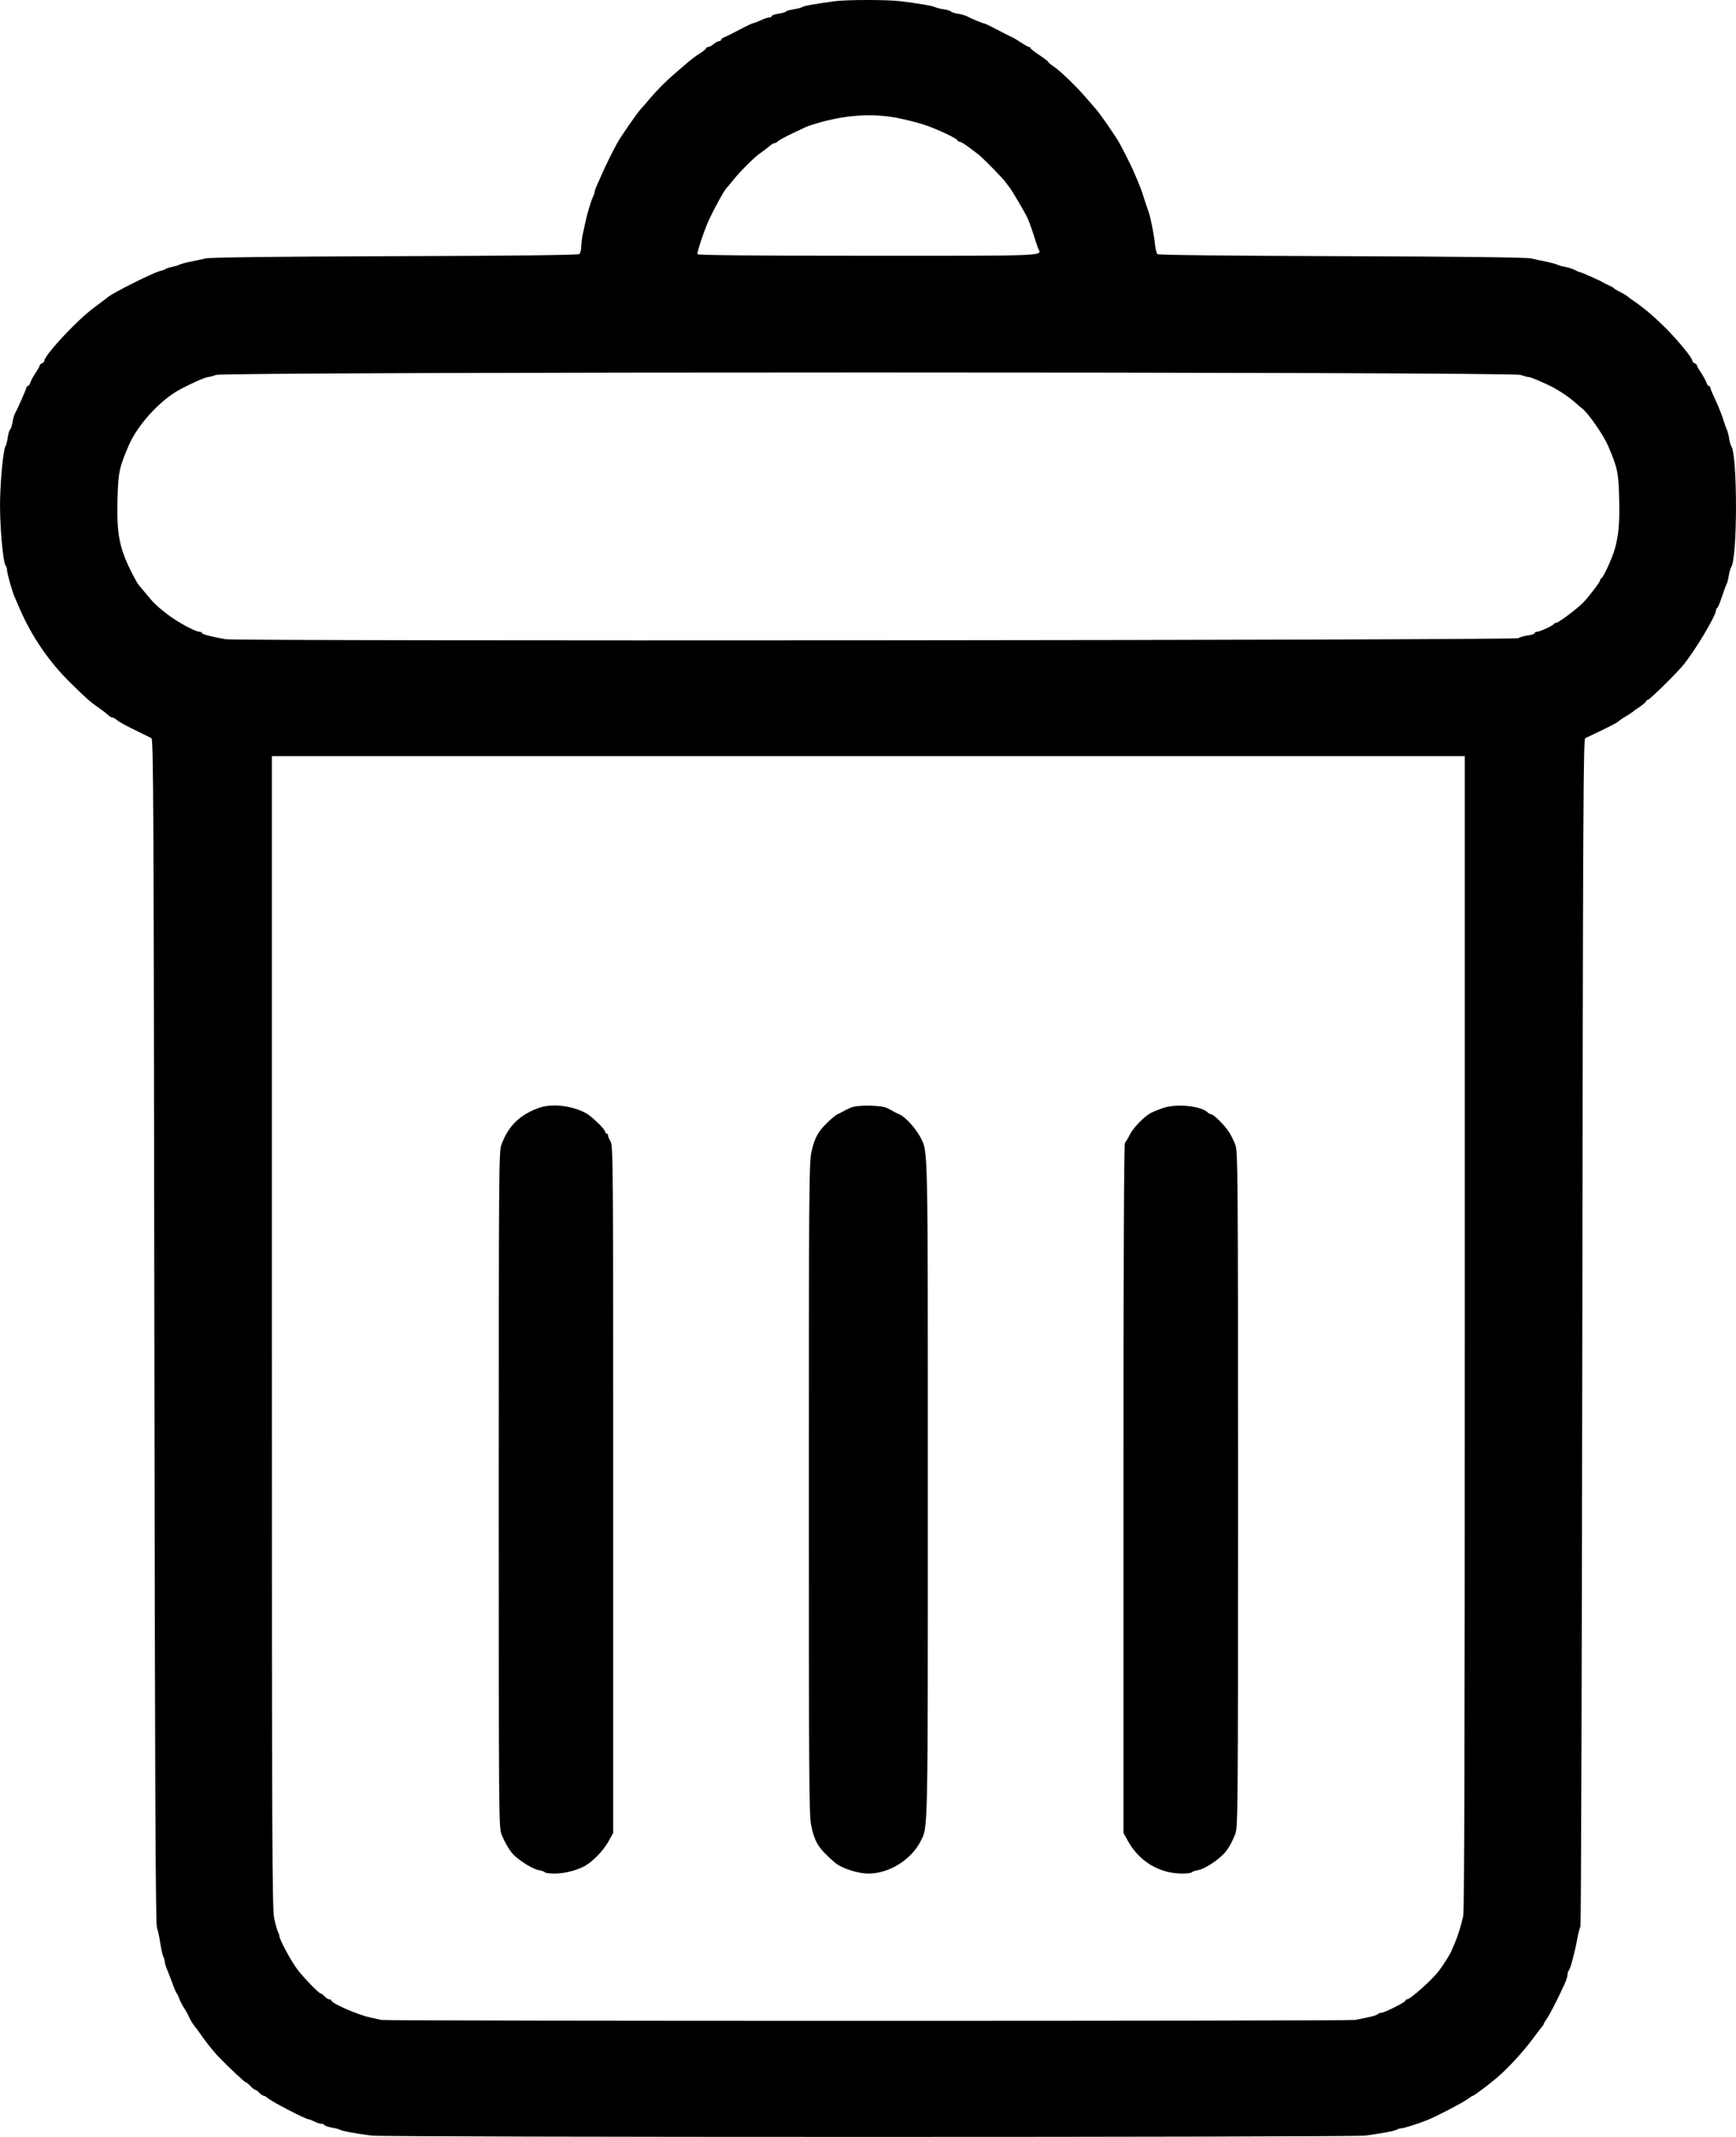 <svg viewBox="0 0 13 16" xmlns="http://www.w3.org/2000/svg">
  <path fill-rule="evenodd" clip-rule="evenodd" d="M6.252 0.009C6.111 0.028 6.018 0.044 6.007 0.053C6.001 0.058 5.972 0.065 5.943 0.07C5.914 0.074 5.887 0.082 5.884 0.087C5.881 0.092 5.856 0.099 5.828 0.103C5.801 0.107 5.779 0.115 5.779 0.121C5.779 0.126 5.77 0.131 5.759 0.131C5.748 0.131 5.72 0.141 5.695 0.153C5.671 0.164 5.645 0.174 5.638 0.174C5.632 0.175 5.589 0.195 5.544 0.219C5.498 0.244 5.447 0.269 5.431 0.276C5.414 0.282 5.4 0.292 5.4 0.298C5.4 0.303 5.393 0.308 5.385 0.308C5.377 0.308 5.358 0.318 5.344 0.33C5.33 0.342 5.312 0.352 5.303 0.352C5.295 0.352 5.288 0.356 5.288 0.361C5.288 0.366 5.267 0.383 5.241 0.4C5.214 0.416 5.178 0.444 5.159 0.46C5.14 0.477 5.099 0.512 5.067 0.539C4.992 0.602 4.926 0.668 4.864 0.741C4.837 0.773 4.808 0.807 4.798 0.817C4.769 0.849 4.656 1.012 4.624 1.068C4.595 1.119 4.531 1.248 4.509 1.3C4.496 1.33 4.478 1.371 4.469 1.39C4.46 1.409 4.453 1.43 4.453 1.437C4.453 1.444 4.448 1.458 4.443 1.469C4.429 1.494 4.399 1.592 4.385 1.658C4.379 1.686 4.369 1.73 4.364 1.754C4.358 1.778 4.354 1.819 4.353 1.844C4.353 1.869 4.346 1.895 4.338 1.902C4.329 1.91 3.907 1.915 2.96 1.918C2.042 1.921 1.578 1.927 1.54 1.935C1.51 1.942 1.455 1.953 1.418 1.961C1.381 1.969 1.346 1.979 1.34 1.983C1.334 1.987 1.311 1.993 1.29 1.998C1.268 2.002 1.246 2.01 1.24 2.014C1.233 2.019 1.214 2.026 1.196 2.03C1.144 2.043 0.849 2.191 0.807 2.225C0.8 2.232 0.769 2.255 0.738 2.278C0.659 2.336 0.627 2.364 0.538 2.452C0.427 2.563 0.332 2.677 0.332 2.701C0.332 2.708 0.324 2.716 0.315 2.72C0.306 2.723 0.298 2.73 0.298 2.735C0.298 2.741 0.284 2.766 0.266 2.792C0.249 2.819 0.231 2.851 0.227 2.865C0.222 2.879 0.214 2.89 0.209 2.89C0.203 2.89 0.198 2.895 0.198 2.901C0.198 2.911 0.132 3.061 0.11 3.101C0.105 3.11 0.097 3.139 0.093 3.165C0.088 3.19 0.081 3.214 0.075 3.217C0.07 3.22 0.062 3.247 0.058 3.275C0.054 3.304 0.047 3.333 0.042 3.339C0.027 3.358 0.006 3.551 0.001 3.728C-0.005 3.899 0.021 4.214 0.043 4.236C0.049 4.242 0.053 4.257 0.053 4.27C0.053 4.294 0.091 4.427 0.109 4.469C0.115 4.482 0.13 4.516 0.143 4.547C0.234 4.761 0.365 4.954 0.533 5.118C0.646 5.229 0.68 5.259 0.733 5.295C0.754 5.31 0.778 5.327 0.785 5.333C0.826 5.368 0.833 5.373 0.843 5.373C0.849 5.373 0.861 5.379 0.869 5.386C0.888 5.404 0.94 5.432 1.039 5.48C1.082 5.501 1.125 5.522 1.134 5.527C1.149 5.535 1.151 6.043 1.156 9.968C1.16 13.367 1.165 14.408 1.175 14.433C1.182 14.451 1.194 14.503 1.2 14.548C1.207 14.593 1.217 14.639 1.223 14.65C1.229 14.661 1.234 14.678 1.234 14.688C1.234 14.698 1.241 14.722 1.249 14.742C1.258 14.761 1.276 14.809 1.291 14.849C1.305 14.888 1.32 14.923 1.324 14.926C1.328 14.929 1.335 14.944 1.34 14.959C1.345 14.975 1.361 15.006 1.375 15.029C1.39 15.052 1.407 15.082 1.413 15.096C1.424 15.123 1.445 15.157 1.462 15.177C1.468 15.184 1.481 15.2 1.49 15.214C1.534 15.279 1.594 15.355 1.633 15.396C1.71 15.476 1.832 15.591 1.841 15.591C1.846 15.591 1.861 15.604 1.875 15.619C1.89 15.634 1.906 15.647 1.911 15.647C1.917 15.647 1.93 15.656 1.941 15.669C1.952 15.681 1.967 15.691 1.973 15.691C1.979 15.691 1.992 15.698 2.002 15.707C2.033 15.735 2.289 15.868 2.312 15.868C2.318 15.868 2.337 15.876 2.355 15.885C2.373 15.894 2.395 15.901 2.406 15.901C2.416 15.901 2.427 15.906 2.431 15.912C2.434 15.917 2.458 15.925 2.484 15.93C2.51 15.934 2.539 15.942 2.548 15.947C2.565 15.956 2.649 15.972 2.782 15.99C2.878 16.003 10.127 16.003 10.223 15.99C10.361 15.971 10.44 15.956 10.46 15.945C10.47 15.94 10.486 15.935 10.496 15.935C10.512 15.935 10.617 15.902 10.685 15.875C10.748 15.851 10.953 15.744 10.988 15.718C11.008 15.703 11.027 15.691 11.031 15.691C11.039 15.691 11.16 15.6 11.214 15.553C11.298 15.479 11.399 15.37 11.466 15.281C11.505 15.229 11.542 15.181 11.548 15.173C11.555 15.166 11.56 15.157 11.56 15.154C11.56 15.151 11.572 15.131 11.587 15.109C11.611 15.073 11.67 14.957 11.72 14.847C11.73 14.825 11.738 14.797 11.738 14.785C11.738 14.774 11.742 14.76 11.748 14.754C11.76 14.741 11.791 14.626 11.811 14.519C11.819 14.474 11.83 14.432 11.835 14.425C11.84 14.417 11.846 12.414 11.849 9.973C11.854 6.044 11.857 5.535 11.871 5.527C11.881 5.522 11.937 5.495 11.997 5.467C12.057 5.438 12.112 5.409 12.119 5.402C12.127 5.394 12.153 5.376 12.178 5.362C12.202 5.347 12.225 5.332 12.228 5.329C12.231 5.325 12.255 5.308 12.281 5.291C12.307 5.273 12.328 5.254 12.328 5.249C12.328 5.244 12.333 5.24 12.34 5.24C12.352 5.24 12.54 5.056 12.598 4.988C12.685 4.886 12.851 4.61 12.851 4.567C12.852 4.56 12.855 4.553 12.86 4.551C12.865 4.549 12.881 4.51 12.896 4.464C12.911 4.418 12.927 4.376 12.931 4.37C12.935 4.364 12.942 4.336 12.946 4.309C12.951 4.281 12.959 4.254 12.963 4.248C13.012 4.187 13.012 3.401 12.964 3.339C12.959 3.333 12.952 3.306 12.948 3.28C12.944 3.254 12.936 3.224 12.93 3.214C12.925 3.203 12.912 3.167 12.902 3.134C12.891 3.1 12.866 3.037 12.845 2.992C12.824 2.948 12.807 2.907 12.807 2.901C12.807 2.895 12.802 2.89 12.797 2.89C12.791 2.89 12.783 2.879 12.779 2.865C12.774 2.851 12.757 2.819 12.739 2.792C12.721 2.766 12.707 2.741 12.707 2.735C12.707 2.73 12.699 2.723 12.69 2.72C12.681 2.716 12.673 2.708 12.673 2.701C12.673 2.68 12.572 2.557 12.479 2.462C12.389 2.373 12.316 2.31 12.241 2.258C12.219 2.243 12.195 2.226 12.188 2.219C12.181 2.213 12.156 2.198 12.132 2.186C12.108 2.174 12.086 2.161 12.083 2.156C12.08 2.152 12.065 2.144 12.049 2.137C12.034 2.131 12.014 2.121 12.005 2.115C11.983 2.101 11.839 2.037 11.829 2.037C11.825 2.037 11.808 2.03 11.792 2.021C11.777 2.013 11.744 2.003 11.72 1.998C11.696 1.994 11.672 1.987 11.665 1.983C11.659 1.979 11.624 1.969 11.587 1.961C11.551 1.953 11.495 1.942 11.465 1.935C11.427 1.927 10.963 1.921 10.045 1.918C9.185 1.915 8.676 1.91 8.668 1.903C8.661 1.897 8.652 1.863 8.649 1.829C8.643 1.76 8.613 1.612 8.598 1.577C8.593 1.564 8.58 1.525 8.568 1.488C8.55 1.427 8.538 1.396 8.489 1.283C8.473 1.245 8.405 1.11 8.381 1.068C8.349 1.012 8.236 0.849 8.207 0.817C8.198 0.807 8.168 0.772 8.14 0.74C8.071 0.658 7.943 0.533 7.892 0.499C7.869 0.484 7.85 0.468 7.85 0.464C7.85 0.46 7.82 0.437 7.784 0.413C7.747 0.389 7.717 0.365 7.717 0.36C7.717 0.356 7.712 0.352 7.706 0.352C7.7 0.352 7.674 0.337 7.647 0.319C7.62 0.301 7.586 0.281 7.571 0.275C7.556 0.268 7.507 0.243 7.461 0.219C7.415 0.194 7.373 0.175 7.368 0.175C7.359 0.175 7.268 0.137 7.237 0.12C7.228 0.115 7.199 0.107 7.173 0.103C7.148 0.099 7.124 0.091 7.121 0.086C7.118 0.081 7.094 0.074 7.068 0.07C7.042 0.066 7.011 0.058 6.998 0.052C6.976 0.042 6.885 0.027 6.742 0.009C6.648 -0.003 6.345 -0.003 6.252 0.009ZM6.72 0.883C6.781 0.895 6.87 0.918 6.918 0.933C7.015 0.965 7.171 1.038 7.171 1.052C7.171 1.057 7.178 1.061 7.186 1.061C7.194 1.061 7.226 1.08 7.256 1.103C7.286 1.125 7.317 1.149 7.325 1.155C7.356 1.178 7.511 1.336 7.527 1.36C7.537 1.374 7.549 1.391 7.556 1.398C7.573 1.417 7.677 1.593 7.697 1.638C7.706 1.659 7.725 1.711 7.739 1.754C7.752 1.797 7.768 1.843 7.773 1.857C7.798 1.919 7.892 1.915 6.503 1.915C5.606 1.915 5.222 1.911 5.222 1.903C5.222 1.883 5.255 1.78 5.291 1.688C5.321 1.612 5.423 1.422 5.443 1.405C5.447 1.402 5.47 1.374 5.494 1.344C5.541 1.285 5.649 1.177 5.689 1.15C5.712 1.134 5.744 1.11 5.775 1.084C5.783 1.077 5.794 1.072 5.8 1.072C5.806 1.072 5.817 1.066 5.825 1.058C5.833 1.05 5.88 1.024 5.929 1.001C5.978 0.978 6.026 0.955 6.035 0.951C6.044 0.946 6.082 0.934 6.118 0.923C6.332 0.86 6.531 0.847 6.72 0.883ZM11.387 2.807C11.411 2.816 11.438 2.823 11.447 2.823C11.461 2.824 11.495 2.837 11.593 2.882C11.657 2.911 11.743 2.967 11.793 3.012C11.815 3.031 11.84 3.053 11.85 3.06C11.893 3.093 12.005 3.254 12.04 3.333C12.113 3.503 12.12 3.534 12.125 3.732C12.13 3.916 12.121 4.011 12.091 4.115C12.072 4.181 12.006 4.324 11.993 4.329C11.987 4.331 11.983 4.338 11.983 4.344C11.983 4.356 11.903 4.462 11.857 4.51C11.816 4.554 11.671 4.663 11.654 4.663C11.646 4.663 11.638 4.667 11.636 4.672C11.63 4.684 11.532 4.73 11.511 4.73C11.501 4.73 11.493 4.734 11.493 4.74C11.493 4.746 11.469 4.754 11.44 4.758C11.411 4.762 11.38 4.771 11.371 4.778C11.351 4.795 1.776 4.802 1.688 4.786C1.573 4.765 1.512 4.749 1.512 4.739C1.512 4.734 1.504 4.73 1.493 4.73C1.463 4.73 1.328 4.657 1.258 4.603C1.176 4.54 1.149 4.514 1.095 4.447C1.07 4.417 1.044 4.386 1.037 4.378C1.03 4.37 1.003 4.321 0.977 4.269C0.892 4.095 0.873 3.991 0.88 3.732C0.886 3.534 0.892 3.503 0.965 3.333C1.031 3.182 1.192 3.004 1.337 2.922C1.419 2.876 1.537 2.824 1.559 2.823C1.567 2.823 1.594 2.816 1.618 2.807C1.686 2.783 11.32 2.783 11.387 2.807ZM10.969 9.977C10.969 13.132 10.966 14.308 10.957 14.347C10.931 14.457 10.91 14.517 10.865 14.616C10.853 14.642 10.801 14.723 10.774 14.758C10.723 14.825 10.56 14.97 10.536 14.97C10.529 14.97 10.524 14.975 10.524 14.98C10.524 14.991 10.368 15.07 10.345 15.07C10.335 15.07 10.323 15.075 10.317 15.081C10.311 15.087 10.278 15.098 10.245 15.104C10.211 15.111 10.169 15.12 10.15 15.124C10.107 15.133 2.898 15.133 2.855 15.124C2.836 15.12 2.799 15.111 2.771 15.105C2.68 15.086 2.482 14.999 2.482 14.979C2.482 14.974 2.475 14.97 2.467 14.97C2.458 14.97 2.443 14.96 2.431 14.948C2.42 14.936 2.407 14.926 2.402 14.926C2.388 14.926 2.273 14.807 2.225 14.743C2.18 14.684 2.092 14.52 2.092 14.496C2.092 14.489 2.087 14.474 2.081 14.463C2.076 14.453 2.063 14.409 2.054 14.367C2.038 14.296 2.036 13.863 2.036 9.975L2.036 5.661H6.503H10.969V9.977ZM4.03 8.297C3.888 8.35 3.805 8.433 3.754 8.573C3.736 8.622 3.735 8.78 3.735 11.152C3.735 13.628 3.735 13.68 3.756 13.735C3.783 13.802 3.82 13.864 3.854 13.895C3.903 13.941 3.997 13.997 4.036 14.003C4.057 14.006 4.078 14.014 4.081 14.019C4.084 14.024 4.117 14.028 4.154 14.028C4.222 14.028 4.307 14.008 4.372 13.975C4.432 13.945 4.515 13.861 4.555 13.79L4.592 13.724V11.152C4.592 8.727 4.591 8.579 4.573 8.548C4.562 8.53 4.553 8.508 4.553 8.501C4.553 8.493 4.548 8.487 4.542 8.487C4.536 8.487 4.531 8.48 4.531 8.472C4.531 8.455 4.428 8.355 4.387 8.334C4.278 8.276 4.128 8.26 4.03 8.297ZM6.369 8.294C6.348 8.303 6.322 8.316 6.313 8.322C6.304 8.327 6.285 8.337 6.271 8.343C6.248 8.353 6.167 8.429 6.141 8.466C6.108 8.512 6.091 8.556 6.075 8.633C6.059 8.71 6.057 8.97 6.057 11.151C6.057 13.278 6.059 13.594 6.074 13.665C6.101 13.795 6.129 13.839 6.251 13.945C6.3 13.988 6.423 14.028 6.503 14.028C6.658 14.028 6.824 13.925 6.895 13.784C6.95 13.675 6.948 13.753 6.948 11.152C6.948 8.556 6.95 8.628 6.895 8.52C6.861 8.452 6.78 8.362 6.736 8.344C6.721 8.337 6.701 8.328 6.692 8.322C6.683 8.317 6.663 8.306 6.647 8.298C6.604 8.274 6.417 8.271 6.369 8.294ZM8.703 8.298C8.672 8.309 8.634 8.325 8.618 8.333C8.568 8.36 8.485 8.445 8.46 8.497C8.446 8.525 8.43 8.551 8.424 8.556C8.417 8.561 8.413 9.435 8.413 11.144V13.724L8.45 13.79C8.534 13.939 8.685 14.028 8.852 14.028C8.888 14.028 8.921 14.024 8.924 14.019C8.928 14.014 8.948 14.006 8.969 14.003C9.024 13.994 9.136 13.919 9.182 13.86C9.207 13.828 9.228 13.787 9.249 13.735C9.27 13.681 9.271 13.627 9.271 11.152C9.271 8.78 9.269 8.622 9.251 8.573C9.241 8.544 9.219 8.501 9.204 8.477C9.173 8.427 9.088 8.343 9.07 8.343C9.063 8.343 9.052 8.337 9.045 8.33C8.994 8.279 8.804 8.261 8.703 8.298Z" />
</svg>
